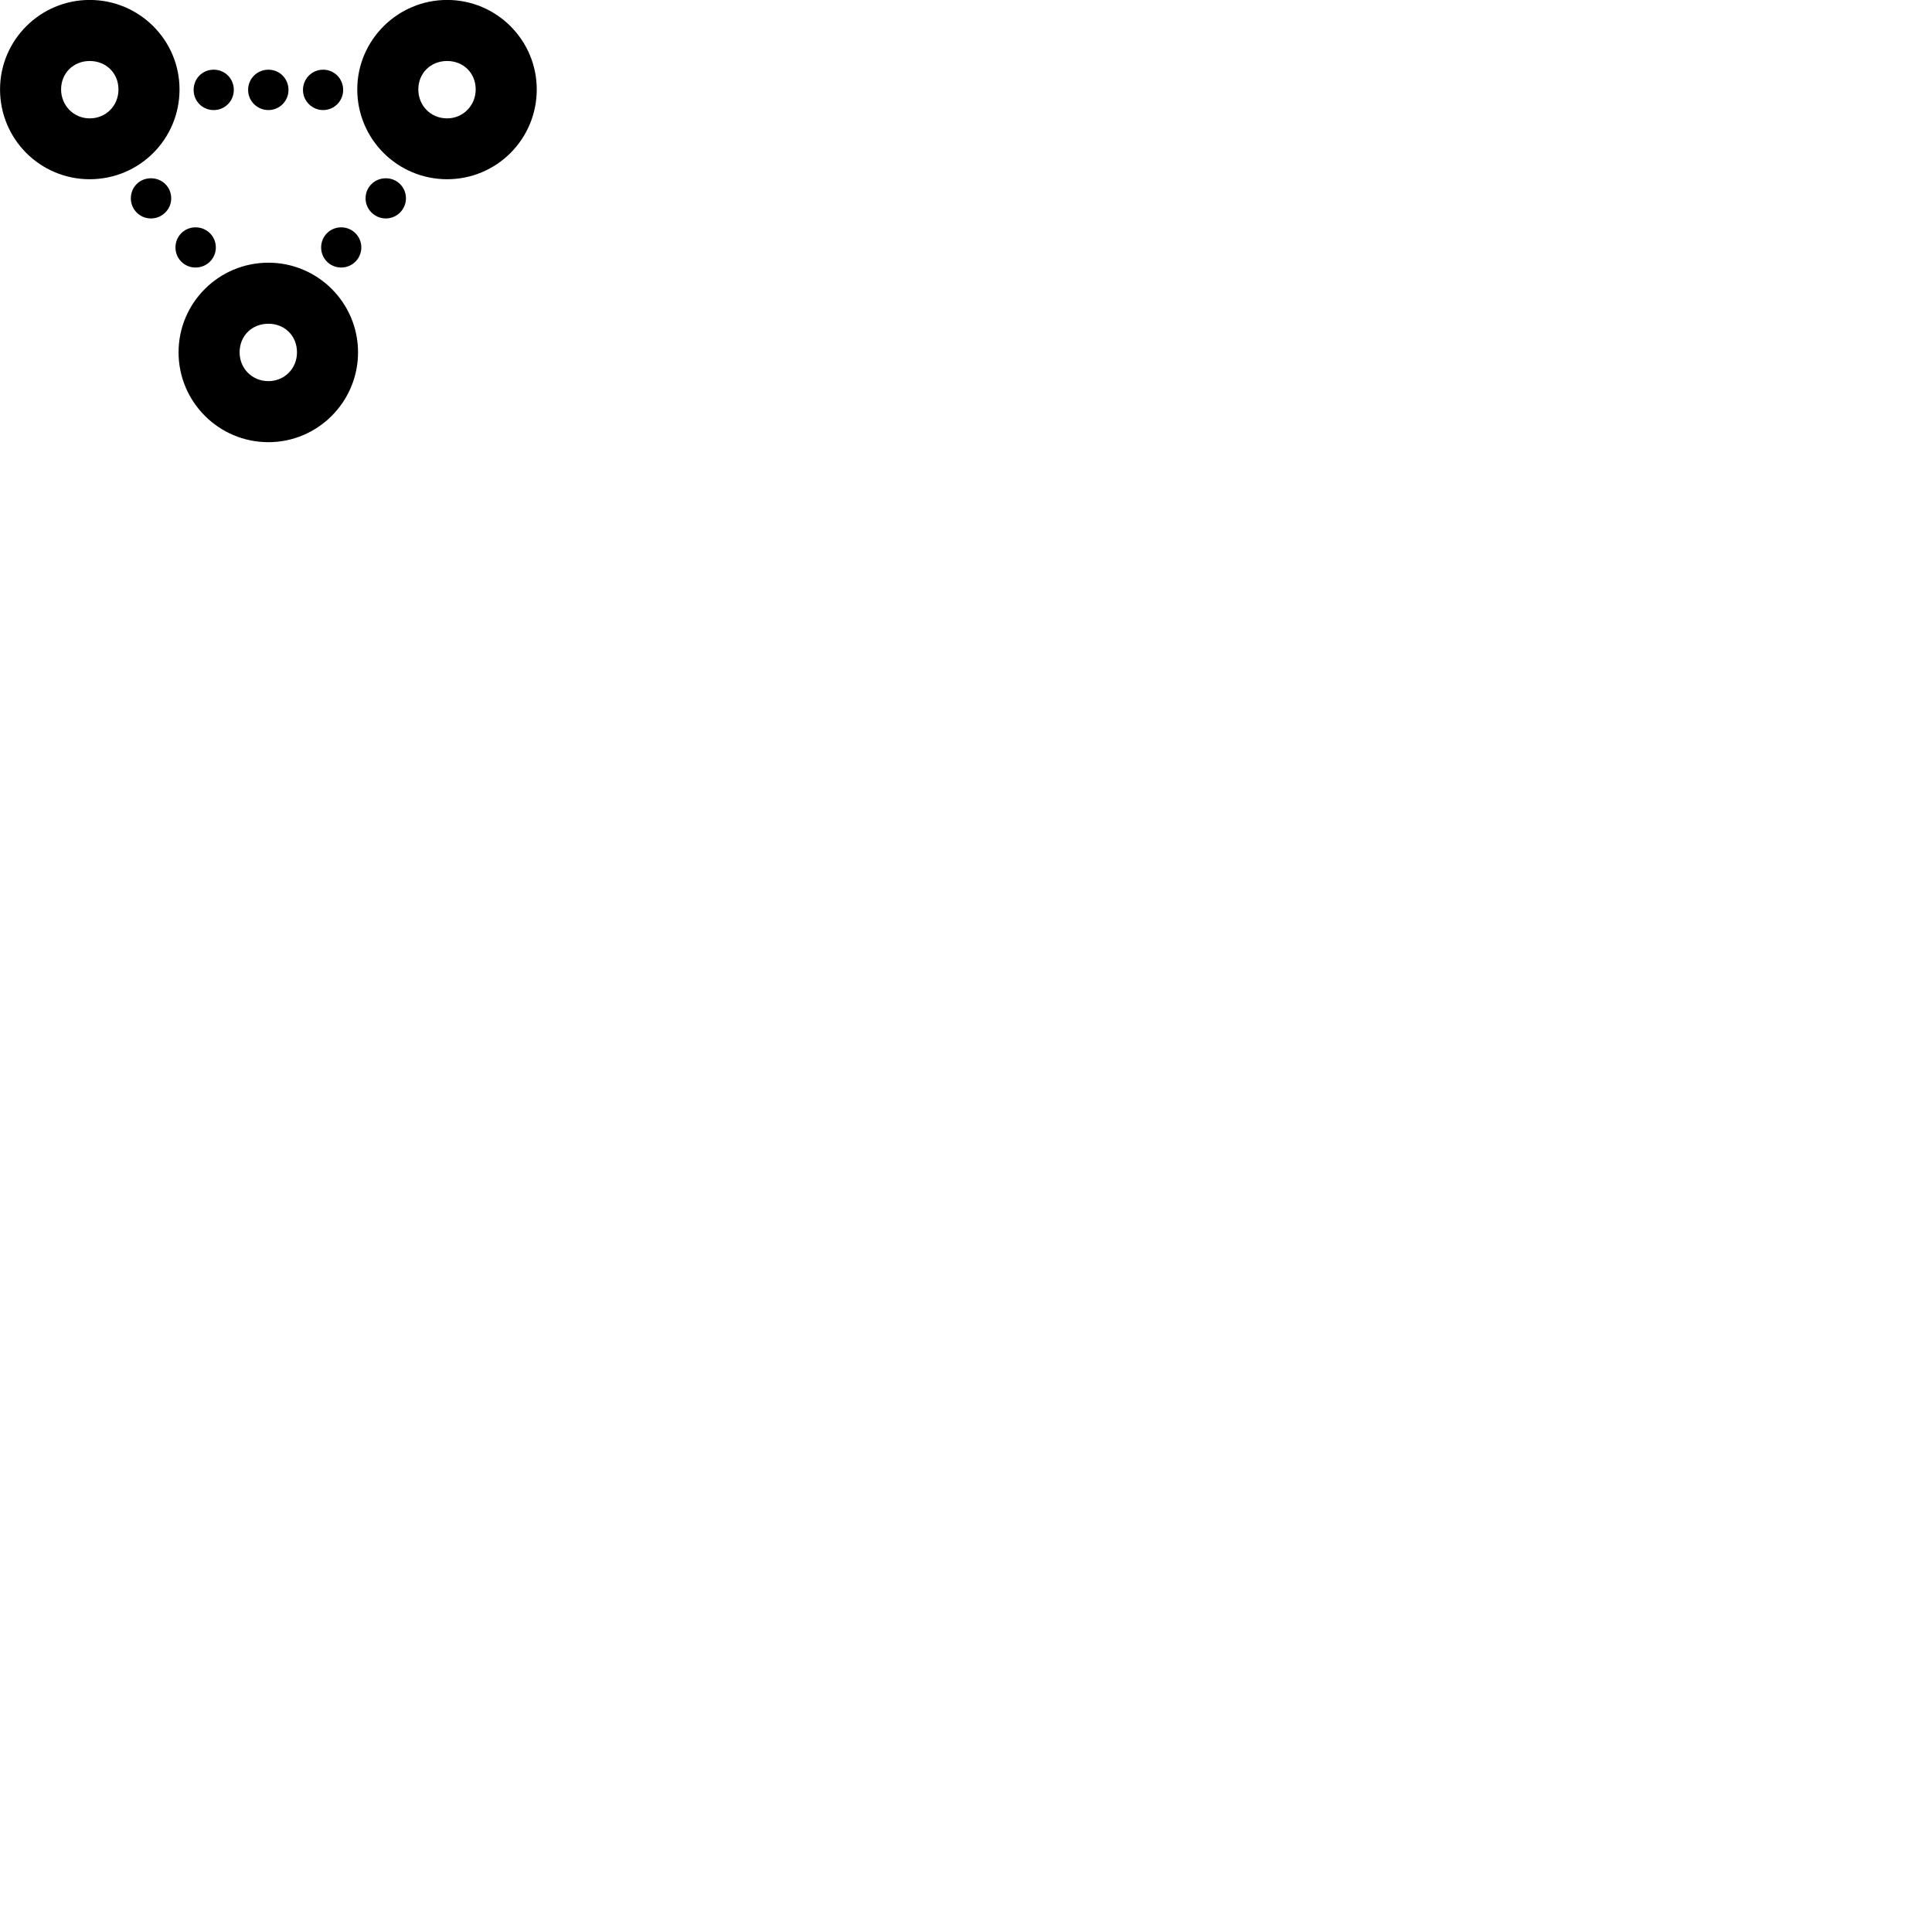 
        <svg xmlns="http://www.w3.org/2000/svg" viewBox="0 0 100 100">
            <path d="M4.642 9.277C7.212 9.277 9.292 7.207 9.292 4.627C9.292 2.077 7.212 -0.003 4.642 -0.003C2.082 -0.003 0.002 2.077 0.002 4.627C0.002 7.207 2.082 9.277 4.642 9.277ZM23.142 9.277C25.702 9.277 27.782 7.207 27.782 4.627C27.782 2.077 25.702 -0.003 23.142 -0.003C20.582 -0.003 18.492 2.077 18.492 4.627C18.492 7.207 20.582 9.277 23.142 9.277ZM4.642 6.127C3.812 6.127 3.162 5.457 3.162 4.627C3.162 3.787 3.802 3.157 4.642 3.157C5.492 3.157 6.132 3.787 6.132 4.627C6.132 5.477 5.482 6.127 4.642 6.127ZM23.142 6.127C22.302 6.127 21.652 5.477 21.652 4.627C21.652 3.787 22.292 3.157 23.142 3.157C23.992 3.157 24.622 3.787 24.622 4.627C24.622 5.457 23.972 6.127 23.142 6.127ZM11.062 5.697C11.642 5.697 12.102 5.227 12.102 4.657C12.102 4.067 11.642 3.607 11.062 3.607C10.472 3.607 10.022 4.067 10.022 4.657C10.022 5.227 10.472 5.697 11.062 5.697ZM13.892 5.697C14.472 5.697 14.932 5.227 14.932 4.657C14.932 4.067 14.472 3.607 13.892 3.607C13.312 3.607 12.842 4.067 12.842 4.657C12.842 5.227 13.312 5.697 13.892 5.697ZM16.722 5.697C17.302 5.697 17.762 5.227 17.762 4.657C17.762 4.067 17.302 3.607 16.722 3.607C16.152 3.607 15.682 4.067 15.682 4.657C15.682 5.227 16.152 5.697 16.722 5.697ZM19.972 11.307C20.542 11.307 21.012 10.837 21.012 10.267C21.012 9.677 20.542 9.227 19.972 9.227C19.392 9.227 18.922 9.677 18.922 10.267C18.922 10.837 19.392 11.307 19.972 11.307ZM7.812 11.307C8.392 11.307 8.862 10.837 8.862 10.267C8.862 9.677 8.392 9.227 7.812 9.227C7.232 9.227 6.772 9.677 6.772 10.267C6.772 10.837 7.232 11.307 7.812 11.307ZM17.662 13.847C18.232 13.847 18.702 13.387 18.702 12.807C18.702 12.227 18.232 11.767 17.662 11.767C17.082 11.767 16.622 12.227 16.622 12.807C16.622 13.387 17.082 13.847 17.662 13.847ZM10.122 13.847C10.702 13.847 11.172 13.387 11.172 12.807C11.172 12.227 10.702 11.767 10.122 11.767C9.542 11.767 9.082 12.227 9.082 12.807C9.082 13.387 9.542 13.847 10.122 13.847ZM13.892 22.887C16.452 22.887 18.532 20.797 18.532 18.237C18.532 15.677 16.452 13.597 13.892 13.597C11.322 13.597 9.242 15.677 9.242 18.237C9.242 20.797 11.322 22.887 13.892 22.887ZM13.892 19.727C13.052 19.727 12.402 19.077 12.402 18.237C12.402 17.377 13.042 16.757 13.892 16.757C14.742 16.757 15.372 17.387 15.372 18.237C15.372 19.067 14.732 19.727 13.892 19.727Z" />
        </svg>
    